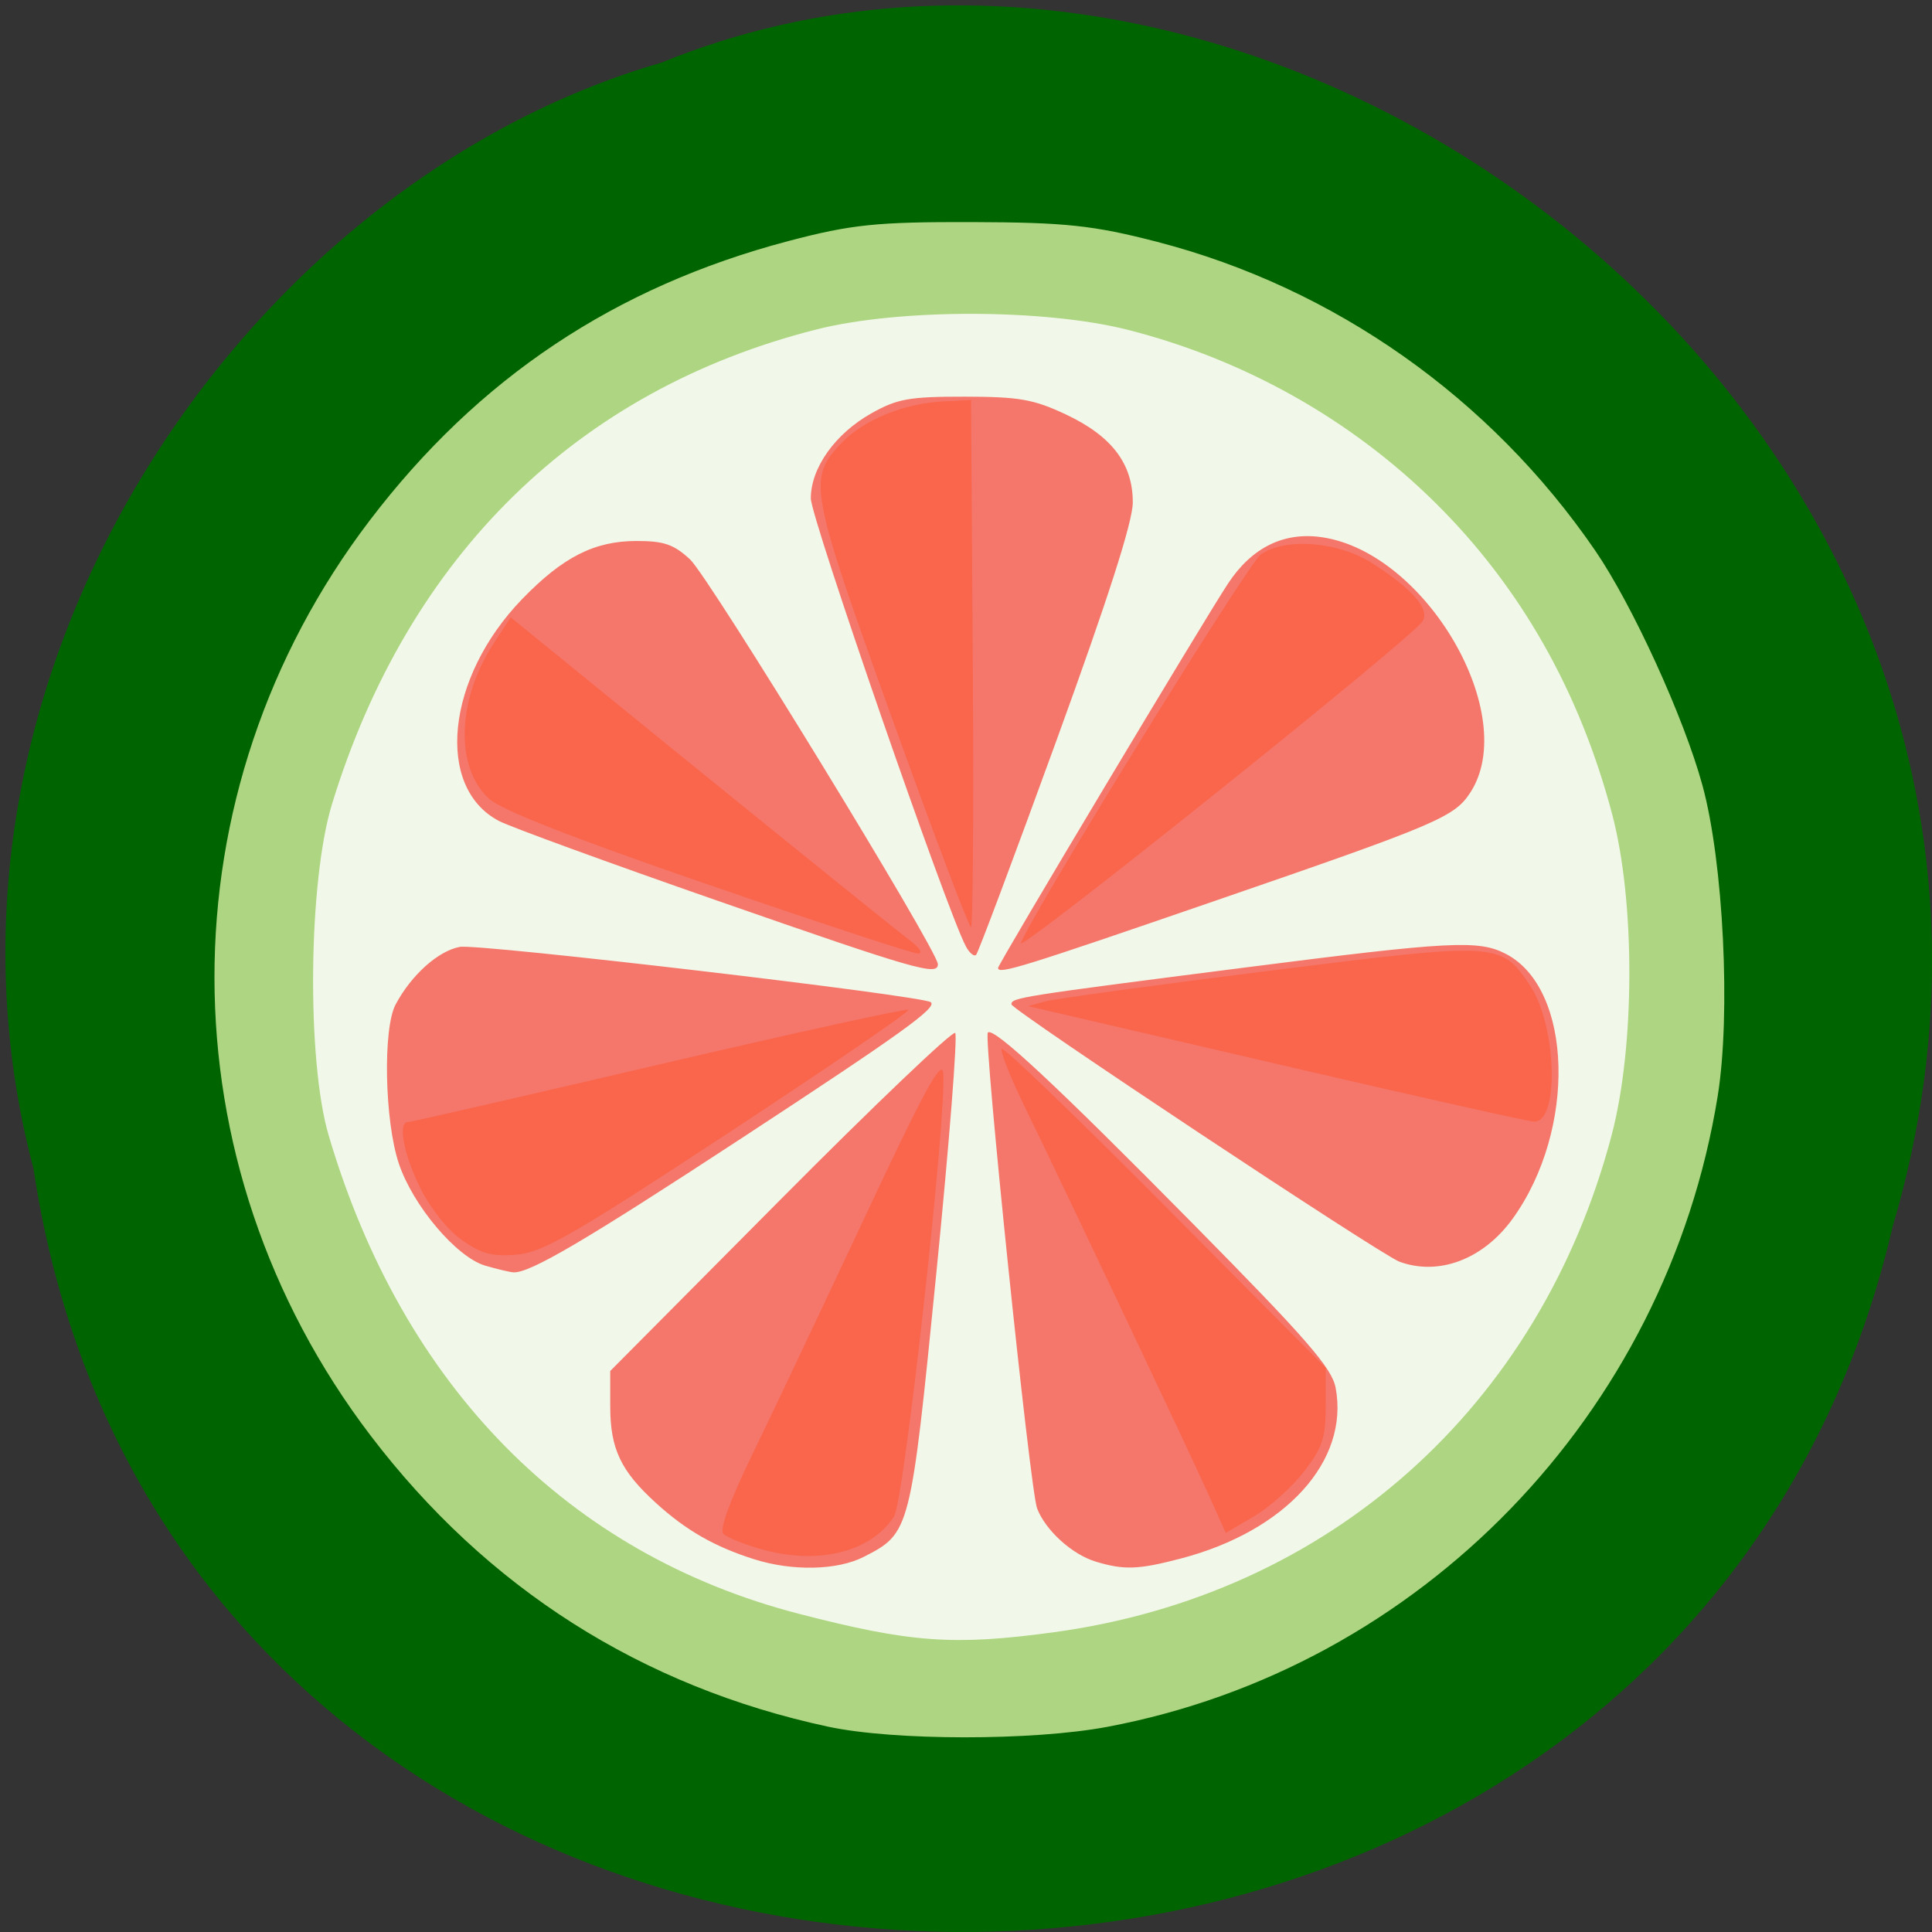 <svg xmlns="http://www.w3.org/2000/svg" viewBox="0 0 256 256"><rect x="0" y="0" width="256" height="256" fill="#333333" stroke="none"/><path d="m 4.445 154.89 c 19.774 131.5 216.6 135.45 246.35 7.615 30.616 -103.49 -80.25 -188.1 -163.17 -154.2 -55.53 16.03 -100.39 81.6 -83.18 146.58 z" fill="#006400" color="#000"/><g transform="matrix(0.886 0 0 0.89 -256.45 -33.778)"><path d="m 252.5 184.48 c 0 58.653 -47.548 106.2 -106.2 106.2 -58.653 0 -106.2 -47.548 -106.2 -106.2 0 -58.653 47.548 -106.2 106.2 -106.2 58.653 0 106.2 47.548 106.2 106.2 z" transform="matrix(1.043 0 0 1.035 282.32 -8.09)" fill="#f1f8e9"/><path d="m 107.1 237.29 c -26.582 -5.767 -48.638 -19.943 -65.18 -41.891 -29.59 -39.27 -29.635 -92.45 -0.113 -131.62 15.428 -20.47 34.92 -33.609 59.62 -40.19 c 8.967 -2.388 12.62 -2.77 26.14 -2.732 13.323 0.038 17.341 0.47 26.411 2.846 25.23 6.606 47.47 22.439 62.37 44.39 5.327 7.851 12.645 24.03 15.286 33.787 2.998 11.08 4.057 32.934 2.168 44.726 -7.329 45.745 -42.32 82.24 -86.953 90.71 -10.624 2.02 -30.394 2 -39.746 -0.027 z m 32.04 -13.57 c 39.28 -5.358 69.33 -32.373 79.56 -71.52 3.333 -12.753 3.368 -33.567 0.078 -46.15 c -4.614 -17.649 -13.06 -32.678 -25.14 -44.766 -11.995 -11.995 -27.17 -20.631 -43.785 -24.912 -11.861 -3.057 -32.608 -3.091 -44.41 -0.072 -34.06 8.71 -58.16 32.567 -69.01 68.29 c -3.373 11.11 -3.623 36.888 -0.462 47.682 10.55 36.03 34.08 60.19 66.998 68.788 15.873 4.147 21.987 4.597 36.17 2.662 z" transform="matrix(1.05 0 0 1.035 300.84 49.43)" fill="#aed581"/><path d="m 402.21 270.09 c -5.909 -1.869 -10.135 -4.277 -14.624 -8.333 -5.302 -4.79 -6.876 -8.092 -6.876 -14.429 v -5.26 l 25.45 -25.506 c 13.998 -14.03 25.76 -25.2 26.14 -24.819 0.378 0.378 -0.894 16.494 -2.827 35.813 -3.853 38.501 -3.888 38.64 -10.832 42.18 -3.966 2.022 -10.693 2.167 -16.429 0.353 z m 51.12 0.364 c -3.546 -1.062 -7.514 -4.644 -8.78 -7.925 -1.059 -2.744 -8.06 -70.15 -7.364 -70.849 0.858 -0.858 10.213 7.824 30.684 28.479 17.05 17.199 20.777 21.471 21.331 24.428 2.043 10.893 -7.462 21.316 -23.17 25.407 -6.359 1.656 -8.454 1.732 -12.701 0.461 z m -91.29 -44.06 c -4.307 -1.247 -10.84 -8.929 -12.953 -15.231 -2.126 -6.342 -2.399 -20.07 -0.471 -23.671 2.352 -4.387 6.351 -7.957 9.593 -8.565 2.773 -0.52 69.31 7.262 70.45 8.239 0.959 0.825 -4.388 4.647 -28.444 20.336 -23.385 15.25 -31.582 20.04 -34 19.878 -0.55 -0.037 -2.428 -0.481 -4.173 -0.987 z m 136.67 -0.612 c -2.791 -1.029 -58 -37.49 -58 -38.3 0 -1 1.107 -1.173 34.958 -5.486 30.736 -3.916 34.915 -4.133 38.995 -2.023 10.04 5.192 10.577 26.21 1.01 39.42 -4.386 6.05 -11.06 8.57 -16.961 6.395 z m -102 -53.74 c -16.225 -5.629 -30.902 -10.961 -32.615 -11.848 -9.623 -4.983 -7.927 -21.352 3.421 -33.03 6.101 -6.279 10.826 -8.669 17.14 -8.669 4.094 0 5.574 0.509 7.996 2.75 2.866 2.652 37.06 58.25 37.06 60.26 0 1.792 -3.227 0.867 -33 -9.463 z m 42 10.02 c 0 -0.564 30.782 -51.788 34.399 -57.24 3.574 -5.39 8.383 -7.734 14.11 -6.876 15.58 2.336 29.644 26.518 22.11 38.02 -2.389 3.646 -4.904 4.707 -38.24 16.13 -28.87 9.897 -32.375 10.976 -32.375 9.967 z m -4.831 -3.251 c -2.852 -5.328 -23.17 -63.779 -23.17 -66.65 0 -4.544 3.632 -9.632 9.04 -12.662 3.892 -2.181 5.673 -2.499 13.961 -2.49 8.134 0.009 10.304 0.386 15.09 2.622 6.923 3.234 10.08 7.359 10.06 13.14 -0.01 2.873 -3.679 14.258 -11.442 35.504 -6.285 17.201 -11.679 31.527 -11.987 31.836 -0.308 0.308 -1.01 -0.274 -1.554 -1.295 z" fill="#f5776c"/><path d="m 403.4 268.63 c -2.646 -0.74 -5.245 -1.778 -5.775 -2.309 -0.619 -0.619 0.945 -4.878 4.365 -11.889 2.931 -6.01 10.48 -21.867 16.775 -35.24 8.818 -18.733 11.513 -23.669 11.74 -21.5 0.605 5.798 -5.843 63.741 -7.35 66.04 -3.477 5.307 -11.327 7.253 -19.755 4.897 z m 66.957 -7.787 c -2.912 -6.462 -21.924 -46.41 -27.568 -57.92 -2.23 -4.55 -3.813 -8.516 -3.517 -8.812 0.296 -0.296 11.316 10.266 24.488 23.471 l 23.95 24.01 v 5.63 c 0 4.824 -0.465 6.231 -3.25 9.83 -1.788 2.31 -5.151 5.309 -7.474 6.664 l -4.224 2.464 l -2.405 -5.336 z m -111.79 -38.23 c -2.127 -1.477 -4.727 -4.706 -6.25 -7.762 -2.505 -5.03 -3.419 -9.841 -1.868 -9.841 0.407 0 17.322 -3.86 37.59 -8.577 20.267 -4.717 37.05 -8.381 37.28 -8.142 0.239 0.239 -11.817 8.448 -26.791 18.243 -23.362 15.281 -27.871 17.865 -31.774 18.208 -3.65 0.321 -5.268 -0.1 -8.19 -2.129 z m 124.14 -25.724 c -18.975 -4.388 -35.625 -8.239 -37 -8.558 l -2.5 -0.581 l 2.5 -0.699 c 1.375 -0.384 16.45 -2.437 33.5 -4.562 34.557 -4.307 34.691 -4.3 39.1 2.244 3.964 5.889 4.37 20.368 0.567 20.21 -0.914 -0.039 -17.187 -3.661 -36.16 -8.05 z m -87.47 -27.27 c -20.404 -7 -30.829 -11.07 -32.669 -12.758 -5.113 -4.685 -4.789 -14.752 0.747 -23.18 l 2.511 -3.821 l 4.189 3.398 c 26.27 21.304 52.811 42.682 55.21 44.46 1.735 1.29 2.356 2.209 1.484 2.197 -0.825 -0.012 -14.985 -4.648 -31.467 -10.303 z m 46.885 8.739 c 1.757 -4.578 33.961 -56.5 35.875 -57.845 3.681 -2.578 11.636 -1.941 16.76 1.342 6.04 3.867 8.624 6.891 7.404 8.647 -1.92 2.764 -60.721 49.632 -60.04 47.855 z m -19.307 -33.573 c -12.351 -34.12 -12.614 -35.558 -7.479 -40.916 3.247 -3.389 9.314 -5.86 15.1 -6.15 l 4.234 -0.212 l 0.266 39.25 c 0.147 21.588 0.022 39.25 -0.277 39.25 -0.299 0 -5.629 -14.05 -11.845 -31.22 z" fill="#f9664b"/></g></svg>